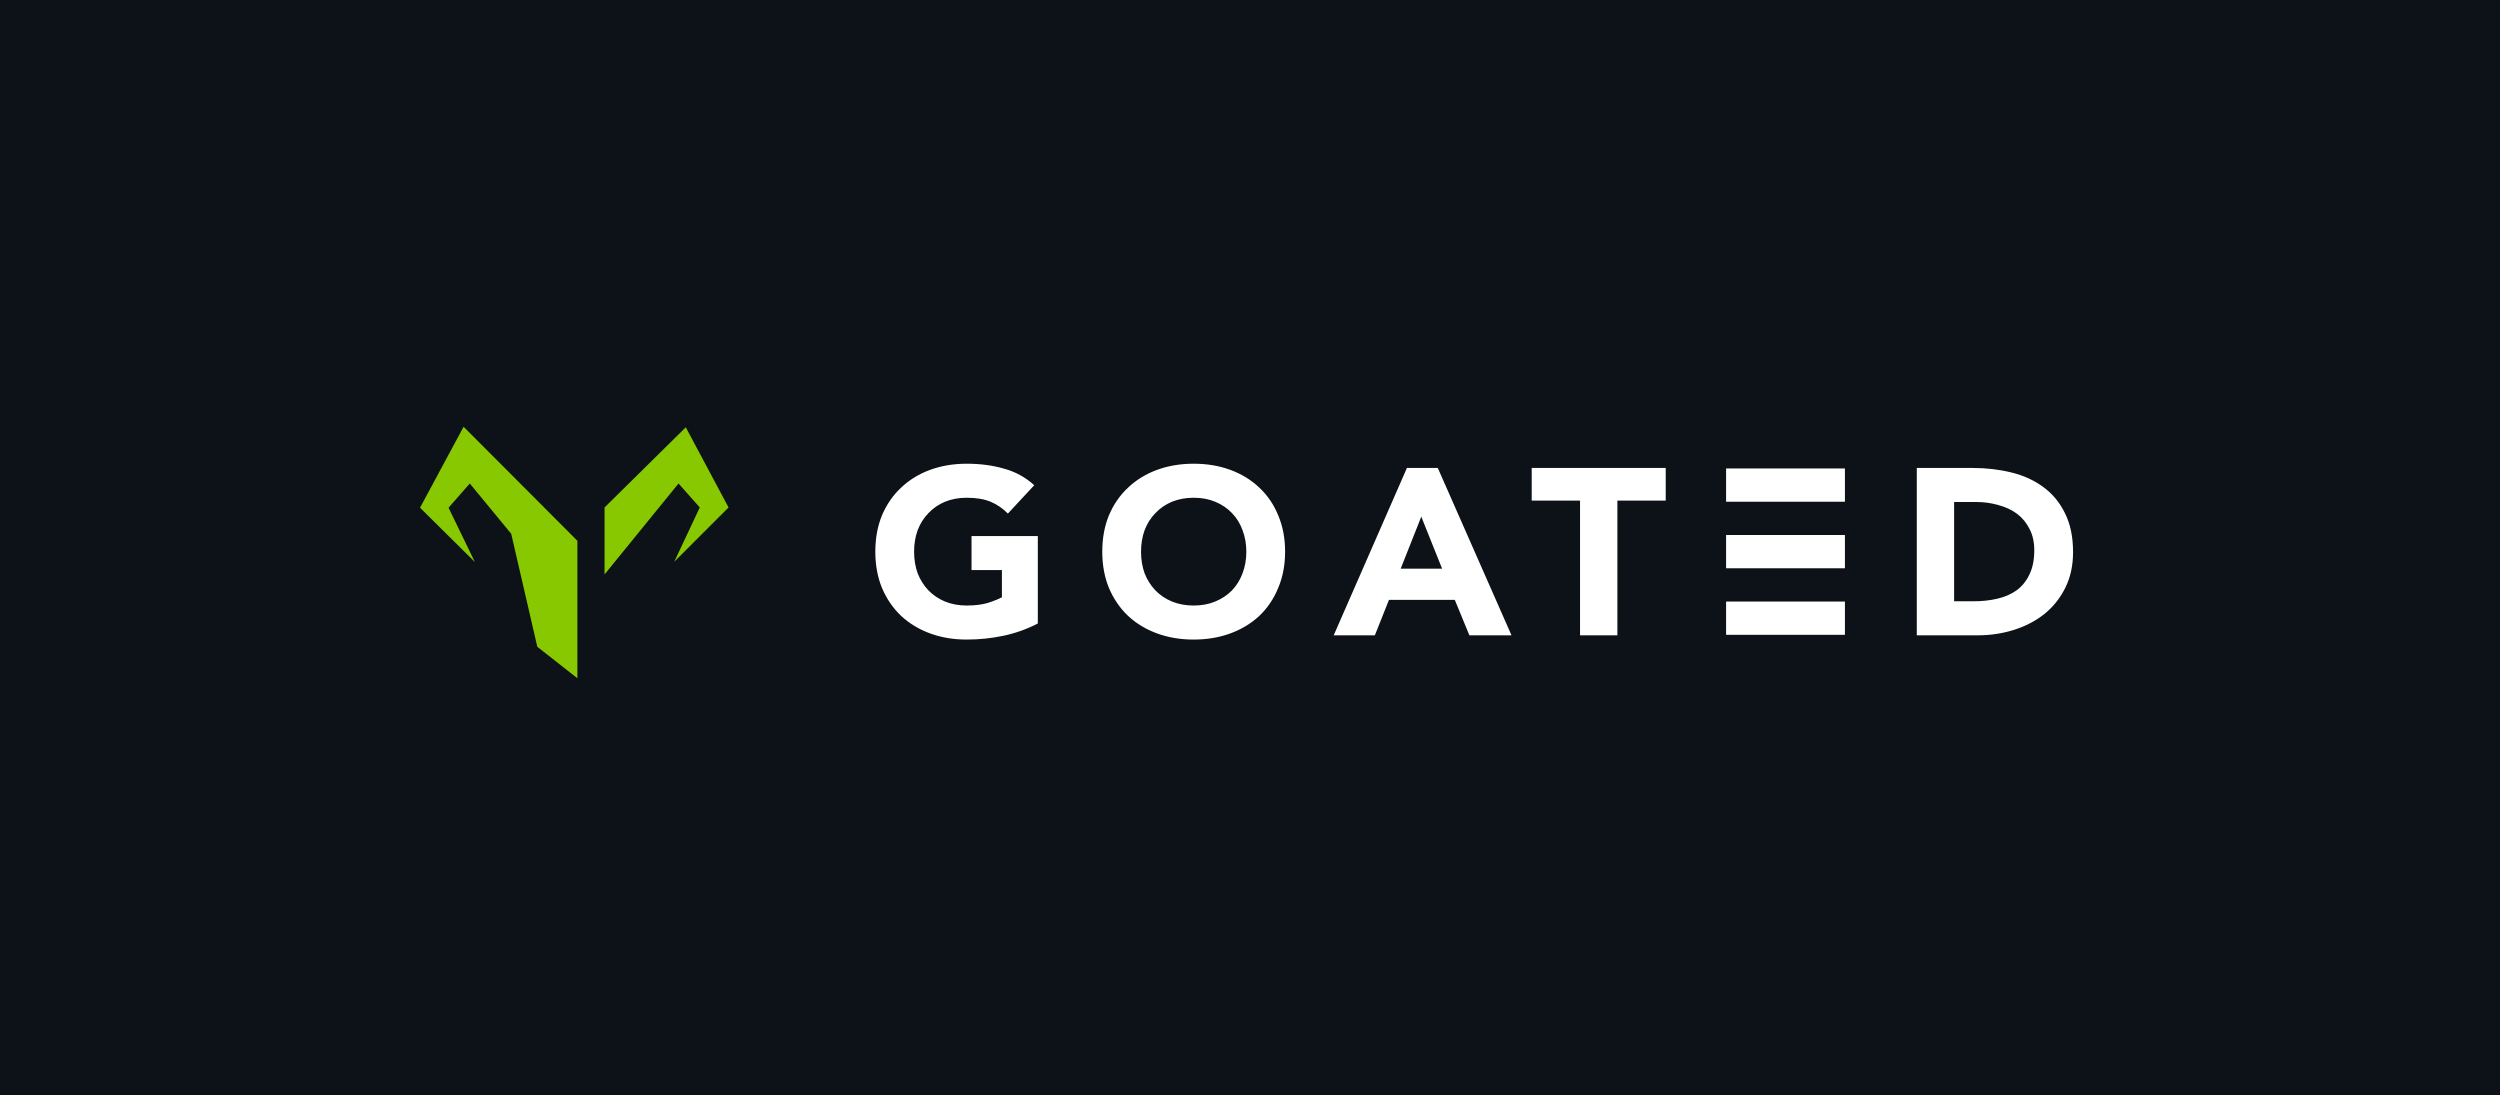 <svg width="744" height="326" viewBox="0 0 744 326" fill="none" xmlns="http://www.w3.org/2000/svg">
<rect width="744" height="326" fill="#0C1218"/>
<path d="M139.81 143.891L133.485 151.096L141.331 167.266L125 151.096L137.968 127L171.83 160.942V201.848L159.903 192.482L152.138 158.861L139.81 143.891Z" fill="#88C800"/>
<path d="M179.916 170.948V151.016L204.091 127.16L216.819 151.016L200.649 167.186L208.254 151.016L201.93 143.891L179.916 170.948Z" fill="#88C800"/>
<rect x="513.687" y="179.02" width="35.362" height="9.901" fill="white"/>
<rect x="513.687" y="159.217" width="35.362" height="9.901" fill="white"/>
<rect x="513.687" y="139.414" width="35.362" height="9.901" fill="white"/>
<path fill-rule="evenodd" clip-rule="evenodd" d="M298.598 189.21C302.159 188.46 305.577 187.24 308.854 185.552V159.525H289.126V169.655H298.171V177.744C297.126 178.307 295.725 178.87 293.969 179.432C292.212 179.948 290.123 180.206 287.701 180.206C285.327 180.206 283.167 179.807 281.22 179.01C279.321 178.213 277.683 177.111 276.306 175.704C274.929 174.25 273.861 172.562 273.101 170.639C272.389 168.67 272.033 166.513 272.033 164.168C272.033 161.87 272.389 159.736 273.101 157.766C273.861 155.797 274.929 154.109 276.306 152.702C277.683 151.248 279.321 150.123 281.22 149.325C283.167 148.528 285.327 148.129 287.701 148.129C290.55 148.129 292.924 148.528 294.823 149.325C296.722 150.123 298.432 151.295 299.951 152.842L307.785 144.401C305.221 142.056 302.23 140.415 298.812 139.477C295.44 138.492 291.737 138 287.701 138C283.76 138 280.128 138.61 276.805 139.829C273.481 141.048 270.608 142.807 268.187 145.105C265.765 147.356 263.866 150.099 262.489 153.335C261.16 156.571 260.495 160.182 260.495 164.168C260.495 168.154 261.16 171.765 262.489 175.001C263.866 178.236 265.765 181.003 268.187 183.301C270.608 185.552 273.481 187.287 276.805 188.507C280.128 189.726 283.76 190.335 287.701 190.335C291.405 190.335 295.037 189.96 298.598 189.21ZM330.029 153.335C328.699 156.571 328.035 160.182 328.035 164.168C328.035 168.154 328.699 171.765 330.029 175.001C331.406 178.236 333.305 181.003 335.726 183.301C338.148 185.552 341.02 187.287 344.344 188.507C347.668 189.726 351.3 190.335 355.241 190.335C359.182 190.335 362.814 189.726 366.137 188.507C369.461 187.287 372.333 185.552 374.755 183.301C377.176 181.003 379.052 178.236 380.381 175.001C381.758 171.765 382.447 168.154 382.447 164.168C382.447 160.182 381.758 156.571 380.381 153.335C379.052 150.099 377.176 147.356 374.755 145.105C372.333 142.807 369.461 141.048 366.137 139.829C362.814 138.61 359.182 138 355.241 138C351.3 138 347.668 138.61 344.344 139.829C341.02 141.048 338.148 142.807 335.726 145.105C333.305 147.356 331.406 150.099 330.029 153.335ZM340.641 170.639C339.928 168.67 339.572 166.513 339.572 164.168C339.572 161.87 339.928 159.736 340.641 157.766C341.4 155.797 342.469 154.109 343.845 152.702C345.222 151.248 346.86 150.123 348.76 149.325C350.706 148.528 352.867 148.129 355.241 148.129C357.615 148.129 359.751 148.528 361.65 149.325C363.597 150.123 365.259 151.248 366.636 152.702C368.013 154.109 369.057 155.797 369.77 157.766C370.529 159.736 370.909 161.87 370.909 164.168C370.909 166.513 370.529 168.67 369.77 170.639C369.057 172.562 368.013 174.25 366.636 175.704C365.259 177.111 363.597 178.213 361.65 179.01C359.751 179.807 357.615 180.206 355.241 180.206C352.867 180.206 350.706 179.807 348.76 179.01C346.86 178.213 345.222 177.111 343.845 175.704C342.469 174.25 341.4 172.562 340.641 170.639ZM418.7 139.266H427.887L449.823 189.069H437.288L432.944 178.518H413.358L409.157 189.069H396.907L418.7 139.266ZM422.973 153.757L416.848 169.232H429.169L422.973 153.757ZM455.835 148.974H470.222V189.069H481.332V148.974H495.718V139.266H455.835V148.974ZM587.101 139.266H570.436V189.069H588.597C592.348 189.069 595.932 188.53 599.351 187.451C602.769 186.373 605.784 184.802 608.396 182.738C611.007 180.628 613.073 178.049 614.592 175.001C616.159 171.906 616.942 168.341 616.942 164.308C616.942 159.76 616.135 155.891 614.521 152.702C612.954 149.513 610.817 146.934 608.111 144.964C605.405 142.947 602.223 141.494 598.567 140.603C594.959 139.712 591.137 139.266 587.101 139.266ZM587.315 178.94H581.546V149.396H588.098C590.425 149.396 592.632 149.7 594.722 150.31C596.858 150.873 598.71 151.74 600.277 152.913C601.844 154.085 603.078 155.586 603.98 157.415C604.93 159.197 605.405 161.307 605.405 163.746C605.405 166.559 604.93 168.951 603.98 170.921C603.078 172.843 601.82 174.414 600.206 175.634C598.591 176.806 596.668 177.65 594.437 178.166C592.253 178.682 589.879 178.94 587.315 178.94Z" fill="white"/>
</svg>

